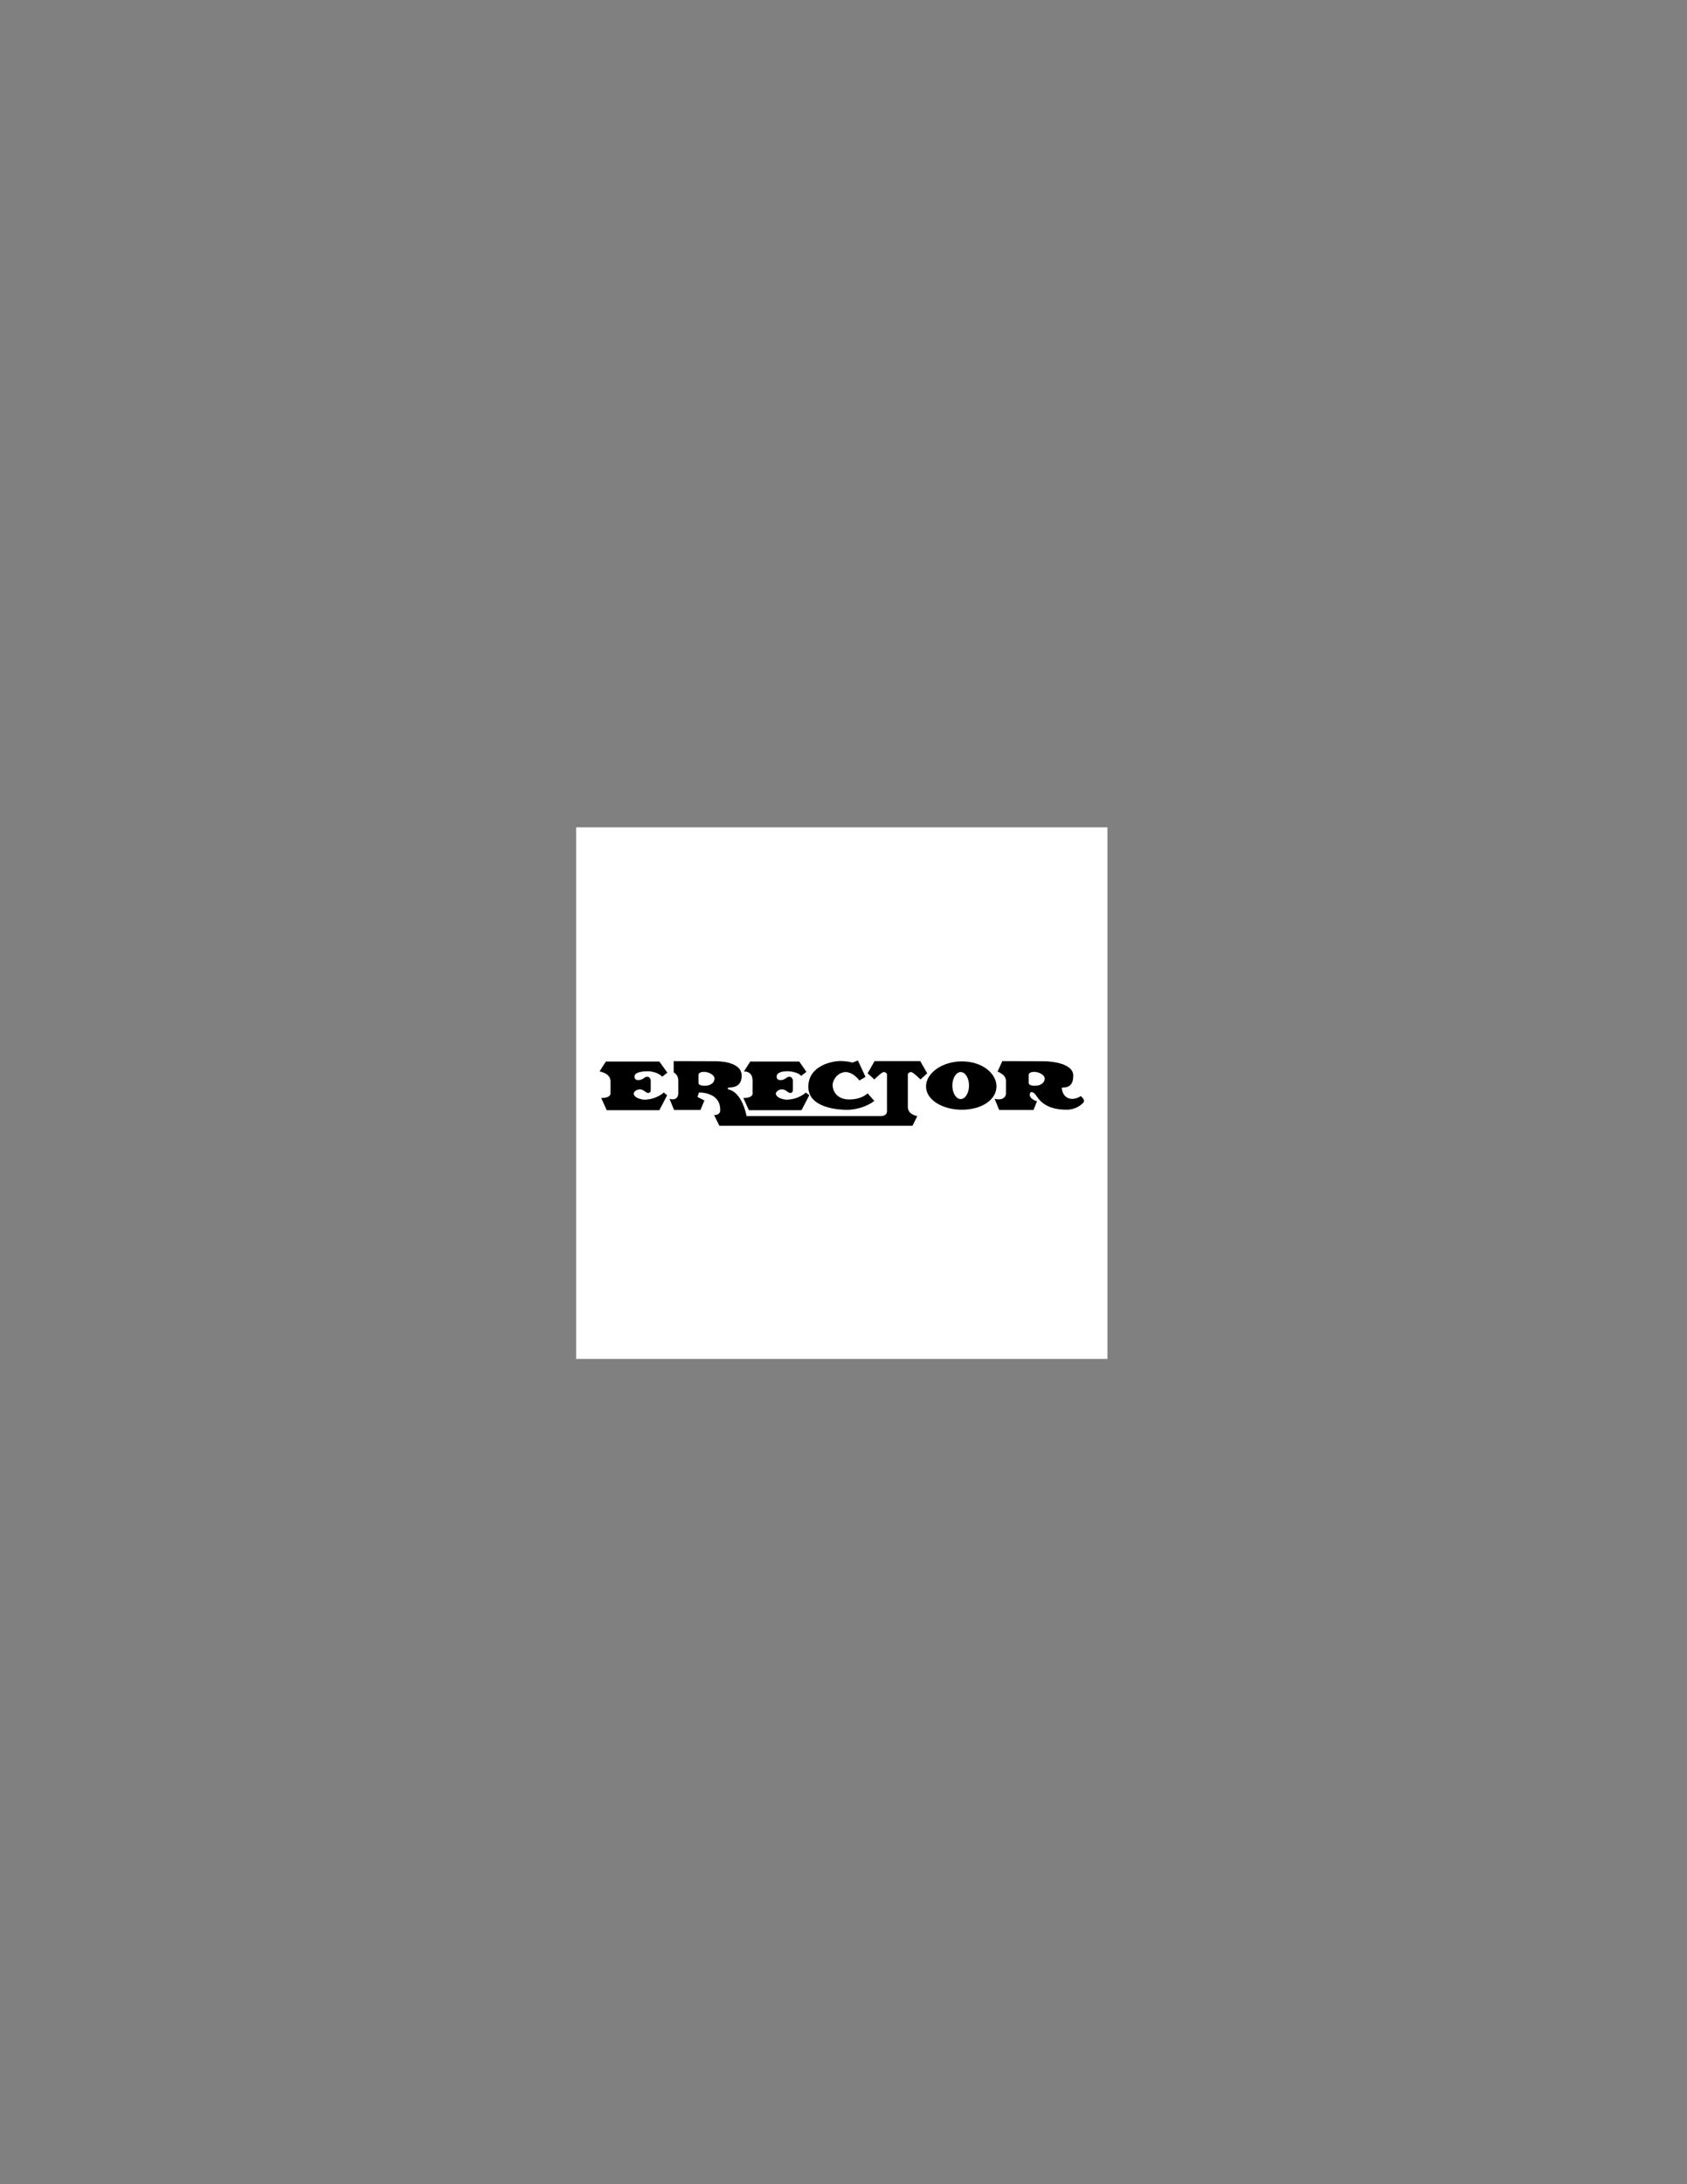 <?xml version="1.0" encoding="utf-8"?>
<!-- Generator: Adobe Illustrator 14.0.0, SVG Export Plug-In . SVG Version: 6.00 Build 43363)  -->
<!DOCTYPE svg PUBLIC "-//W3C//DTD SVG 1.1//EN" "http://www.w3.org/Graphics/SVG/1.1/DTD/svg11.dtd">
<svg version="1.1" id="Layer_1" xmlns="http://www.w3.org/2000/svg" xmlns:xlink="http://www.w3.org/1999/xlink" x="0px" y="0px"
	 width="612px" height="792px" viewBox="0 0 612 792" enable-background="new 0 0 612 792" xml:space="preserve">
<rect x="0" y="0" width="612" height="792" fill="#808080" stroke="none"/>
<g>
	<polygon fill-rule="evenodd" clip-rule="evenodd" fill="#FFFFFF" points="209,300 401.756,300 401.756,492.756 209,492.756 
		209,300 	"/>
	<path fill-rule="evenodd" clip-rule="evenodd" d="M218.115,398.135l1.986,4.43h19.097l2.827-5.424l-1.222-0.992
		c0,0-2.674,2.598-7.181,2.598c0,0-3.743-0.307-3.743-2.368c0,0,0.535-1.375,2.368-1.375c0,0,0.84,0,1.833,0.84
		c0.993,0.841,1.986,0.458,1.986-0.535c0-0.993,0-3.667,0-3.667s-0.229-1.222-1.298-1.222s-1.375,1.222-3.208,1.222
		s-1.298-1.681-1.298-1.681s0.076-1.527,4.965-1.527c0,0,3.438,0.153,4.965,1.986l1.91-1.451l-2.903-4.049h-19.402
		c0,0-1.299,1.986-2.292,3.59c0,0,3.972,0.611,3.972,3.514c0,2.903,0,4.431,0,4.431S221.782,398.135,218.115,398.135
		L218.115,398.135z"/>
	<path fill-rule="evenodd" clip-rule="evenodd" d="M269.678,398.135l1.986,4.43h19.097l2.827-5.424l-1.222-0.992
		c0,0-2.674,2.598-7.181,2.598c0,0-3.743-0.307-3.743-2.368c0,0,0.535-1.375,2.368-1.375c0,0,0.84,0,1.833,0.84
		c0.993,0.841,1.986,0.458,1.986-0.535c0-0.993,0-3.667,0-3.667s-0.229-1.222-1.298-1.222c-1.07,0-1.375,1.222-3.208,1.222
		c-1.833,0-1.299-1.681-1.299-1.681s0.077-1.579,4.15-1.527c0,0,3.438,0.153,4.66,1.68l1.91-1.451l-2.598-3.743h-17.773
		c0,0-1.298,1.986-2.292,3.59c0,0,3.208-0.306,3.157,3.514c-0.039,2.903,0,4.431,0,4.431S273.344,398.135,269.678,398.135
		L269.678,398.135z"/>
	<path fill-rule="evenodd" clip-rule="evenodd" d="M317.268,384.767l-2.521,4.43l2.444,2.215c0,0,2.674-2.673,3.36-2.673
		c0.993,0,1.223,0.764,1.223,0.764s0,10.388,0,13.138c0,0,0.382,2.063-2.368,2.063s-48.583,0-48.583,0s-1.451-8.708-6.722-9.7
		c0,0-0.382-0.688,0.458-0.688s4.507,0.076,4.507-4.278c0-4.354-6.035-5.227-9.472-5.227s-15.201-0.044-15.201-0.044v4.125
		c0,0,1.681,0.687,1.681,2.979c0,2.292,0,4.737,0,4.737s-0.077,2.75-3.208,1.832l1.681,4.049h9.548l1.452-3.438l-2.521-1.299
		l0.535-1.604c0,0,7.715-0.306,7.715,6.264c0,0,0.306,1.91-2.215,1.91l1.91,3.896h70.048l1.757-3.516c0,0-3.438-0.533-3.438-3.283
		s0-11.917,0-11.917s0.229-0.764,1.223-0.764c0.688,0,3.36,2.673,3.36,2.673l2.444-2.215l-2.521-4.43H317.268L317.268,384.767z"/>
	<path fill-rule="evenodd" clip-rule="evenodd" fill="#FFFFFF" d="M255.469,388.663c1.451,0,3.743,0.993,3.743,2.444
		s-1.375,2.597-3.59,2.597s-2.215-0.917-2.215-0.917v-3.132C253.407,389.655,253.407,388.663,255.469,388.663L255.469,388.663z"/>
	<path fill-rule="evenodd" clip-rule="evenodd" d="M386.858,402.387c3.31,0,5.296-1.629,6.161-2.598
		c0.866-0.967-0.967-2.342-0.967-2.342c-1.324,0.967-2.954,1.018-2.954,1.018c-3.514,0-3.845-3.462-3.845-3.462
		s-0.382-0.688,0.458-0.688c0.841,0,3.642,0.076,3.642-4.278c0-4.354-7.461-5.227-10.898-5.227s-14.845-0.044-14.845-0.044
		l-1.731,3.819c0,0,3.056,0.993,3.056,3.284c0,2.292,0,4.737,0,4.737s-0.076,2.75-4.125,1.832l1.681,4.049h12.451l1.247-3.182
		c-3.514-1.02-2.673-3.301-2.113-3.301c0,0,0.611-0.188,1.478,0.779C376.418,397.752,378.251,402.387,386.858,402.387
		L386.858,402.387z"/>
	<path fill-rule="evenodd" clip-rule="evenodd" fill="#FFFFFF" d="M375.247,388.663c1.451,0,3.743,0.993,3.743,2.444
		s-1.376,2.597-3.591,2.597s-2.215-0.917-2.215-0.917v-3.132C373.185,389.655,373.185,388.663,375.247,388.663L375.247,388.663z"/>
	<path fill-rule="evenodd" clip-rule="evenodd" d="M348.969,402.393c7.199,0,12.526-3.646,12.526-8.459
		c0-4.813-5.327-9.071-12.526-9.071s-13.035,4.258-13.035,9.071C335.934,398.746,341.77,402.393,348.969,402.393L348.969,402.393z"
		/>
	<path fill-rule="evenodd" clip-rule="evenodd" fill="#FFFFFF" d="M348.511,398.525c1.671,0,3.024-2.193,3.024-4.897
		s-1.354-4.897-3.024-4.897s-3.025,2.193-3.025,4.897S346.84,398.525,348.511,398.525L348.511,398.525z"/>
	<path fill-rule="evenodd" clip-rule="evenodd" d="M313.982,390.496l-2.749-5.958l-1.986,0.764c0,0-1.681-0.566-4.431-0.566
		s-11.577,1.56-11.577,9.351c0,7.791,11.271,8.34,13.945,8.34c0,0,5.347,0.215,10.007-3.223l-2.444-2.749
		c0,0-2.063,2.216-6.646,2.216c-4.583,0-6.034-3.132-6.034-5.195s1.986-4.736,4.736-4.736s4.965,3.055,4.965,3.055L313.982,390.496
		L313.982,390.496z"/>
</g>
</svg>
